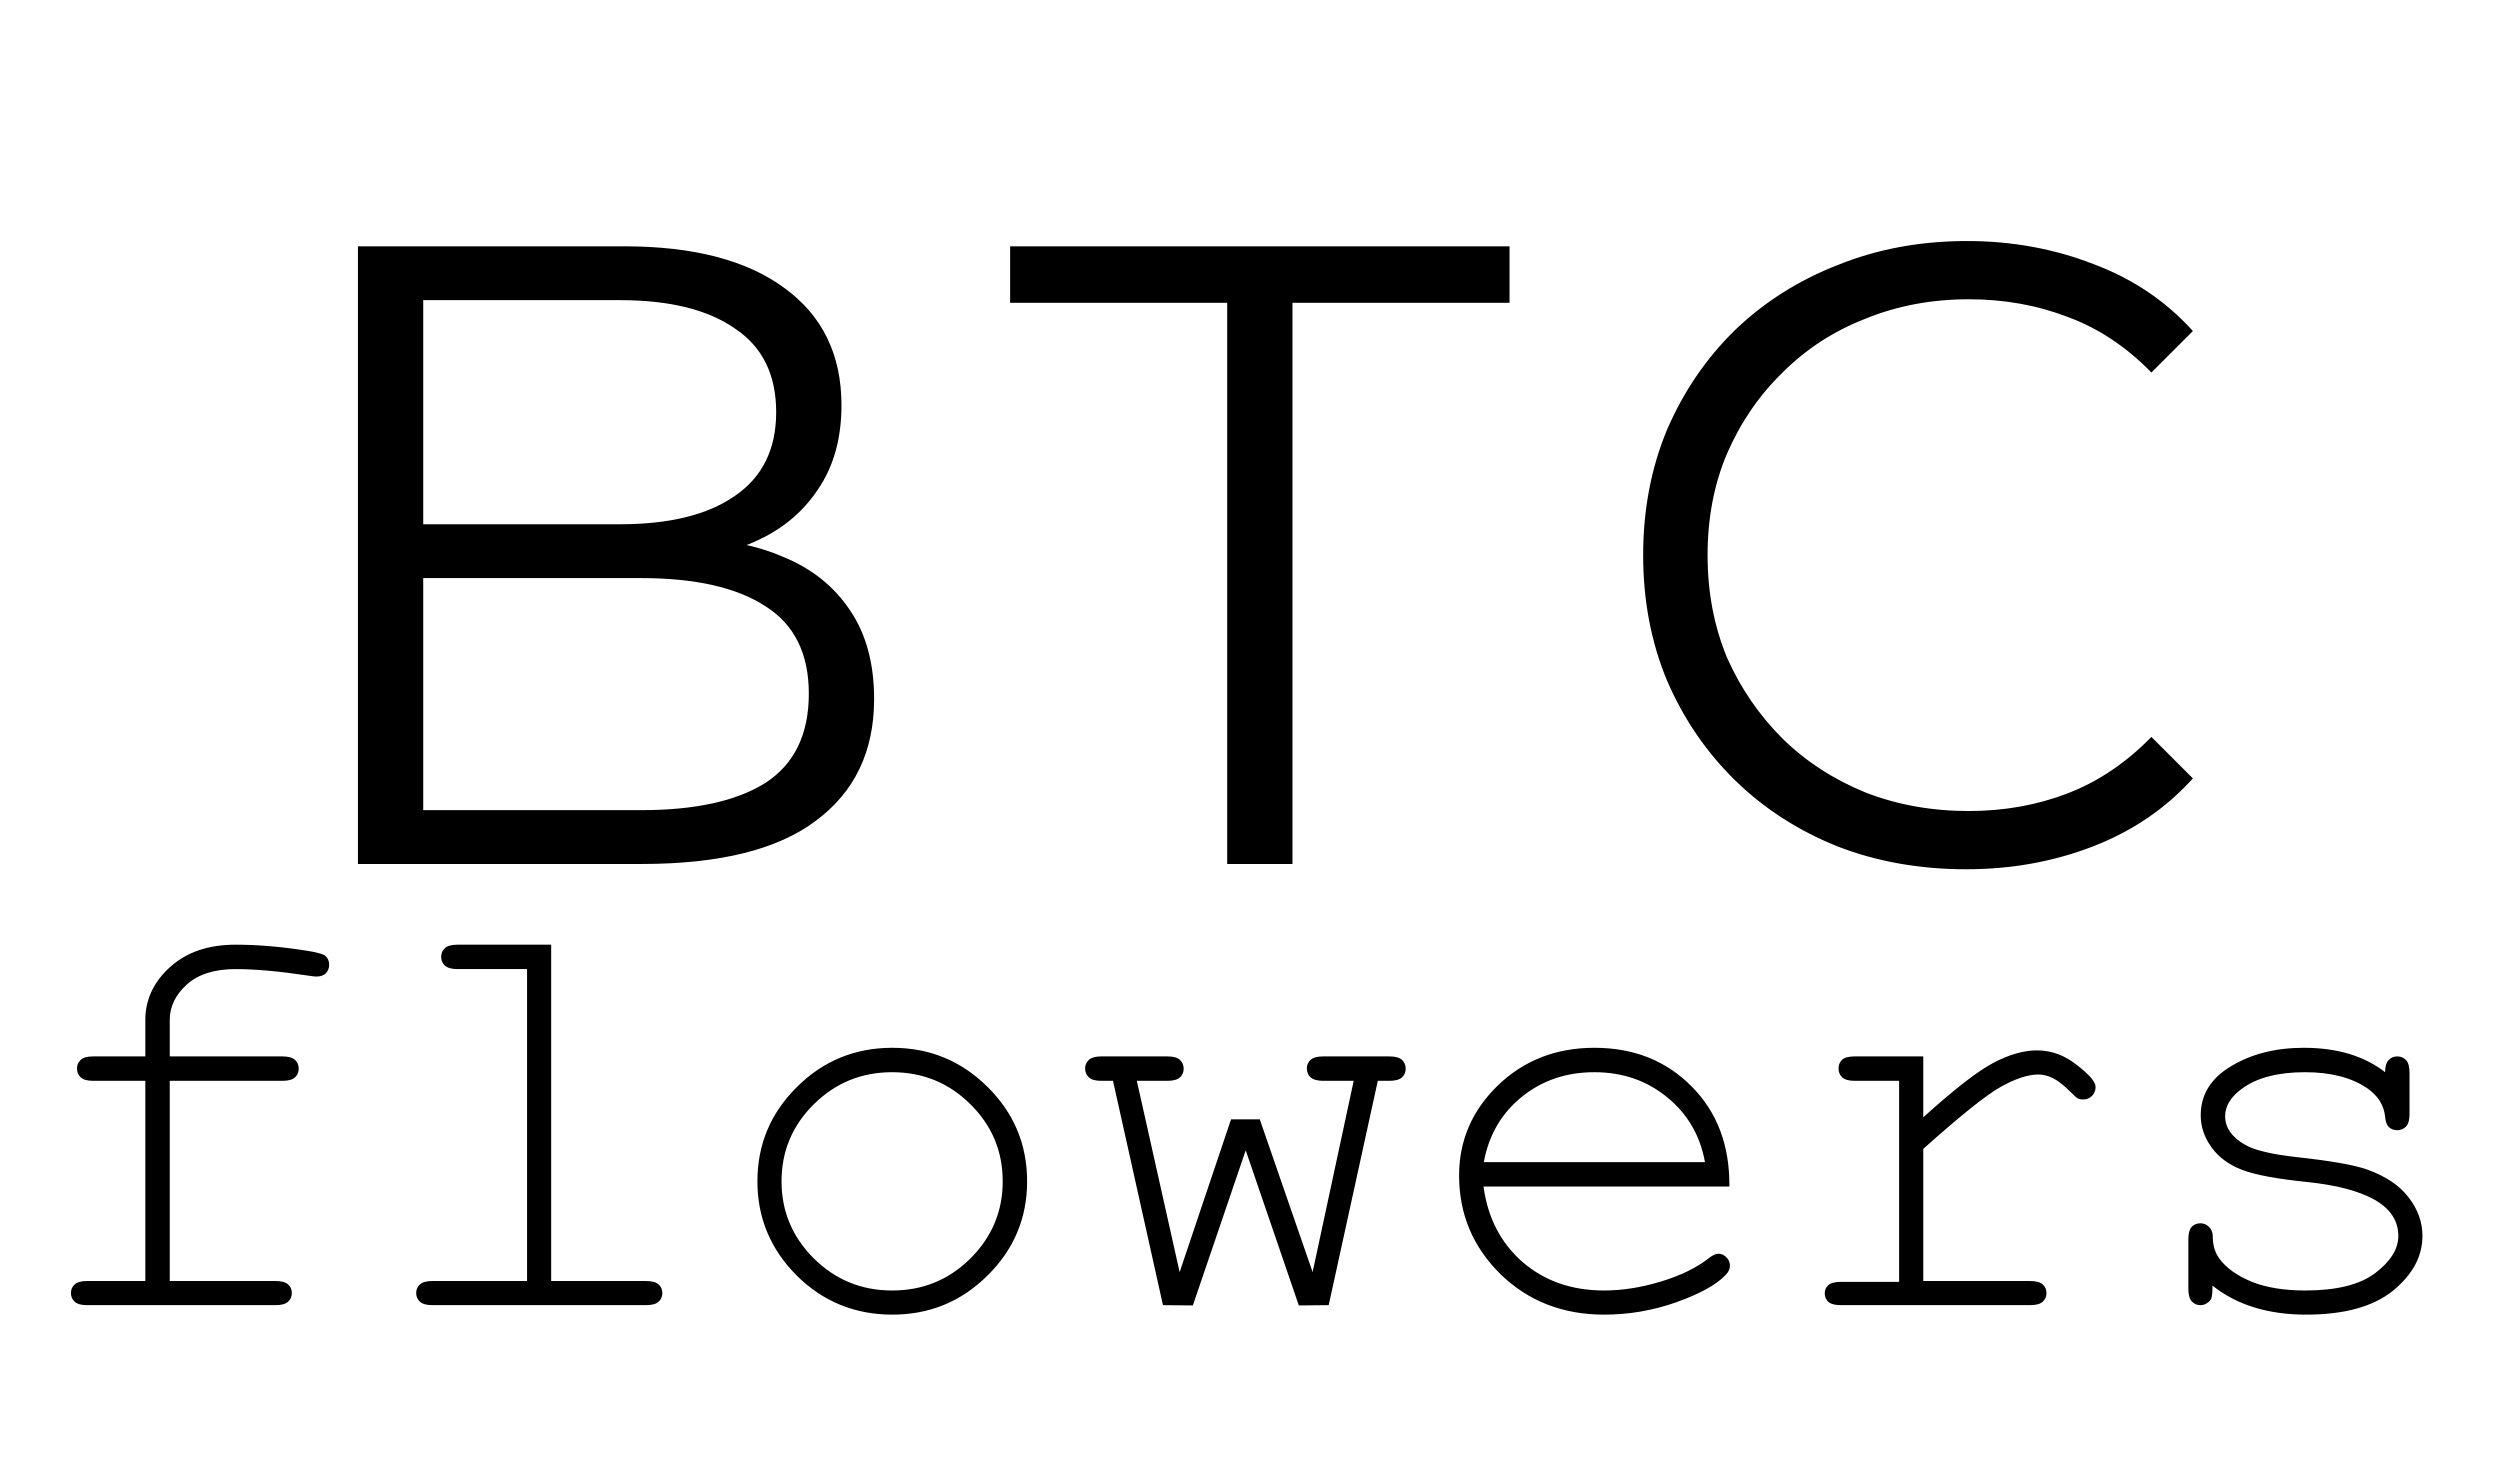 <svg width="136" height="80" viewBox="0 0 136 80" fill="none" xmlns="http://www.w3.org/2000/svg">
<path d="M19.472 47V13.4H33.968C37.712 13.4 40.608 14.152 42.656 15.656C44.736 17.16 45.776 19.288 45.776 22.04C45.776 23.864 45.344 25.4 44.48 26.648C43.648 27.896 42.496 28.84 41.024 29.48C39.584 30.12 38 30.44 36.272 30.44L37.088 29.288C39.232 29.288 41.072 29.624 42.608 30.296C44.176 30.936 45.392 31.912 46.256 33.224C47.12 34.504 47.552 36.104 47.552 38.024C47.552 40.872 46.496 43.08 44.384 44.648C42.304 46.216 39.152 47 34.928 47H19.472ZM23.024 44.072H34.88C37.824 44.072 40.08 43.576 41.648 42.584C43.216 41.56 44 39.944 44 37.736C44 35.56 43.216 33.976 41.648 32.984C40.08 31.96 37.824 31.448 34.88 31.448H22.64V28.52H33.728C36.416 28.52 38.496 28.008 39.968 26.984C41.472 25.96 42.224 24.44 42.224 22.424C42.224 20.376 41.472 18.856 39.968 17.864C38.496 16.84 36.416 16.328 33.728 16.328H23.024V44.072ZM66.759 47V16.472H54.951V13.4H82.119V16.472H70.311V47H66.759ZM106.957 47.288C104.429 47.288 102.093 46.872 99.948 46.04C97.805 45.176 95.948 43.976 94.38 42.44C92.812 40.904 91.581 39.096 90.684 37.016C89.82 34.936 89.388 32.664 89.388 30.2C89.388 27.736 89.82 25.464 90.684 23.384C91.581 21.304 92.812 19.496 94.38 17.96C95.981 16.424 97.853 15.24 99.996 14.408C102.141 13.544 104.477 13.112 107.005 13.112C109.437 13.112 111.725 13.528 113.869 14.36C116.013 15.16 117.821 16.376 119.293 18.008L117.037 20.264C115.661 18.856 114.141 17.848 112.477 17.24C110.813 16.6 109.021 16.28 107.101 16.28C105.085 16.28 103.213 16.632 101.485 17.336C99.757 18.008 98.252 18.984 96.972 20.264C95.692 21.512 94.684 22.984 93.948 24.68C93.245 26.344 92.892 28.184 92.892 30.2C92.892 32.216 93.245 34.072 93.948 35.768C94.684 37.432 95.692 38.904 96.972 40.184C98.252 41.432 99.757 42.408 101.485 43.112C103.213 43.784 105.085 44.12 107.101 44.12C109.021 44.12 110.813 43.8 112.477 43.16C114.141 42.52 115.661 41.496 117.037 40.088L119.293 42.344C117.821 43.976 116.013 45.208 113.869 46.04C111.725 46.872 109.421 47.288 106.957 47.288Z" fill="black"/>
<path d="M9.234 58.797V69.688H15C15.312 69.688 15.537 69.75 15.672 69.875C15.807 69.99 15.875 70.146 15.875 70.344C15.875 70.531 15.807 70.688 15.672 70.812C15.537 70.938 15.312 71 15 71H4.734C4.422 71 4.198 70.938 4.062 70.812C3.927 70.688 3.859 70.531 3.859 70.344C3.859 70.146 3.927 69.99 4.062 69.875C4.198 69.75 4.422 69.688 4.734 69.688H7.906V58.797H5.062C4.75 58.797 4.526 58.734 4.391 58.609C4.255 58.484 4.188 58.323 4.188 58.125C4.188 57.938 4.255 57.781 4.391 57.656C4.526 57.531 4.75 57.469 5.062 57.469H7.906V55.484C7.906 54.38 8.354 53.422 9.25 52.609C10.146 51.797 11.333 51.391 12.812 51.391C14.052 51.391 15.375 51.505 16.781 51.734C17.312 51.818 17.63 51.917 17.734 52.031C17.849 52.146 17.906 52.297 17.906 52.484C17.906 52.672 17.844 52.828 17.719 52.953C17.594 53.068 17.427 53.125 17.219 53.125C17.135 53.125 16.995 53.109 16.797 53.078C15.224 52.839 13.896 52.719 12.812 52.719C11.667 52.719 10.781 53 10.156 53.562C9.542 54.125 9.234 54.766 9.234 55.484V57.469H15.375C15.688 57.469 15.912 57.531 16.047 57.656C16.182 57.781 16.25 57.943 16.25 58.141C16.25 58.328 16.182 58.484 16.047 58.609C15.912 58.734 15.688 58.797 15.375 58.797H9.234ZM29.984 51.391V69.688H35.141C35.464 69.688 35.693 69.75 35.828 69.875C35.964 69.99 36.031 70.146 36.031 70.344C36.031 70.531 35.964 70.688 35.828 70.812C35.693 70.938 35.464 71 35.141 71H23.516C23.203 71 22.979 70.938 22.844 70.812C22.708 70.688 22.641 70.531 22.641 70.344C22.641 70.146 22.708 69.99 22.844 69.875C22.979 69.75 23.203 69.688 23.516 69.688H28.672V52.719H24.891C24.578 52.719 24.349 52.656 24.203 52.531C24.068 52.406 24 52.245 24 52.047C24 51.859 24.068 51.703 24.203 51.578C24.338 51.453 24.568 51.391 24.891 51.391H29.984ZM55.875 64.266C55.875 66.266 55.156 67.974 53.719 69.391C52.292 70.807 50.568 71.516 48.547 71.516C46.505 71.516 44.771 70.807 43.344 69.391C41.917 67.963 41.203 66.255 41.203 64.266C41.203 62.266 41.917 60.557 43.344 59.141C44.771 57.714 46.505 57 48.547 57C50.568 57 52.292 57.708 53.719 59.125C55.156 60.542 55.875 62.255 55.875 64.266ZM54.547 64.266C54.547 62.62 53.958 61.219 52.781 60.062C51.615 58.906 50.198 58.328 48.531 58.328C46.865 58.328 45.443 58.911 44.266 60.078C43.099 61.234 42.516 62.63 42.516 64.266C42.516 65.891 43.099 67.287 44.266 68.453C45.443 69.62 46.865 70.203 48.531 70.203C50.198 70.203 51.615 69.625 52.781 68.469C53.958 67.302 54.547 65.901 54.547 64.266ZM72.281 71L70.656 71.016L67.766 62.578L64.891 71.016L63.266 71L60.547 58.797H59.906C59.594 58.797 59.37 58.734 59.234 58.609C59.099 58.484 59.031 58.323 59.031 58.125C59.031 57.938 59.099 57.781 59.234 57.656C59.37 57.531 59.594 57.469 59.906 57.469H63.516C63.828 57.469 64.052 57.531 64.188 57.656C64.323 57.781 64.391 57.943 64.391 58.141C64.391 58.328 64.323 58.484 64.188 58.609C64.052 58.734 63.828 58.797 63.516 58.797H61.844L64.172 69.203L66.969 60.891H68.531L71.406 69.203L73.641 58.797H71.984C71.672 58.797 71.443 58.734 71.297 58.609C71.162 58.484 71.094 58.323 71.094 58.125C71.094 57.938 71.162 57.781 71.297 57.656C71.432 57.531 71.662 57.469 71.984 57.469H75.578C75.901 57.469 76.13 57.531 76.266 57.656C76.401 57.781 76.469 57.943 76.469 58.141C76.469 58.328 76.401 58.484 76.266 58.609C76.13 58.734 75.901 58.797 75.578 58.797H74.953L72.281 71ZM94.078 64.547H80.703C80.932 66.245 81.641 67.615 82.828 68.656C84.026 69.688 85.505 70.203 87.266 70.203C88.245 70.203 89.271 70.042 90.344 69.719C91.417 69.396 92.292 68.969 92.969 68.438C93.167 68.281 93.338 68.203 93.484 68.203C93.651 68.203 93.797 68.271 93.922 68.406C94.047 68.531 94.109 68.682 94.109 68.859C94.109 69.037 94.026 69.208 93.859 69.375C93.359 69.896 92.469 70.385 91.188 70.844C89.917 71.292 88.609 71.516 87.266 71.516C85.016 71.516 83.135 70.781 81.625 69.312C80.125 67.833 79.375 66.047 79.375 63.953C79.375 62.047 80.078 60.411 81.484 59.047C82.901 57.682 84.651 57 86.734 57C88.88 57 90.646 57.703 92.031 59.109C93.417 60.505 94.099 62.318 94.078 64.547ZM92.75 63.219C92.49 61.771 91.802 60.594 90.688 59.688C89.583 58.781 88.266 58.328 86.734 58.328C85.203 58.328 83.885 58.776 82.781 59.672C81.677 60.568 80.99 61.75 80.719 63.219H92.75ZM104.625 57.469V60.781C106.333 59.24 107.609 58.25 108.453 57.812C109.307 57.365 110.094 57.141 110.812 57.141C111.594 57.141 112.318 57.406 112.984 57.938C113.661 58.458 114 58.854 114 59.125C114 59.323 113.932 59.49 113.797 59.625C113.672 59.75 113.51 59.812 113.312 59.812C113.208 59.812 113.12 59.797 113.047 59.766C112.974 59.724 112.839 59.604 112.641 59.406C112.276 59.042 111.958 58.792 111.688 58.656C111.417 58.521 111.151 58.453 110.891 58.453C110.318 58.453 109.625 58.682 108.812 59.141C108.01 59.599 106.615 60.719 104.625 62.5V69.688H110.438C110.76 69.688 110.99 69.75 111.125 69.875C111.26 69.99 111.328 70.146 111.328 70.344C111.328 70.531 111.26 70.688 111.125 70.812C110.99 70.938 110.76 71 110.438 71H100.141C99.828 71 99.604 70.943 99.469 70.828C99.333 70.703 99.266 70.547 99.266 70.359C99.266 70.182 99.328 70.037 99.453 69.922C99.588 69.797 99.818 69.734 100.141 69.734H103.312V58.797H100.891C100.578 58.797 100.354 58.734 100.219 58.609C100.083 58.484 100.016 58.323 100.016 58.125C100.016 57.938 100.078 57.781 100.203 57.656C100.339 57.531 100.568 57.469 100.891 57.469H104.625ZM129.75 58.328C129.75 58.026 129.812 57.807 129.938 57.672C130.062 57.536 130.219 57.469 130.406 57.469C130.604 57.469 130.766 57.536 130.891 57.672C131.016 57.807 131.078 58.036 131.078 58.359V60.609C131.078 60.922 131.016 61.146 130.891 61.281C130.766 61.417 130.604 61.484 130.406 61.484C130.229 61.484 130.078 61.427 129.953 61.312C129.839 61.198 129.771 61.01 129.75 60.75C129.688 60.125 129.365 59.609 128.781 59.203C127.927 58.62 126.797 58.328 125.391 58.328C123.922 58.328 122.781 58.625 121.969 59.219C121.354 59.667 121.047 60.167 121.047 60.719C121.047 61.344 121.411 61.865 122.141 62.281C122.641 62.573 123.589 62.797 124.984 62.953C126.807 63.151 128.073 63.375 128.781 63.625C129.792 63.99 130.542 64.495 131.031 65.141C131.531 65.787 131.781 66.484 131.781 67.234C131.781 68.349 131.245 69.344 130.172 70.219C129.099 71.083 127.526 71.516 125.453 71.516C123.38 71.516 121.682 70.99 120.359 69.938C120.359 70.292 120.339 70.521 120.297 70.625C120.255 70.729 120.177 70.818 120.062 70.891C119.958 70.963 119.839 71 119.703 71C119.516 71 119.359 70.932 119.234 70.797C119.109 70.662 119.047 70.438 119.047 70.125V67.422C119.047 67.109 119.104 66.885 119.219 66.75C119.344 66.615 119.505 66.547 119.703 66.547C119.891 66.547 120.047 66.615 120.172 66.75C120.307 66.875 120.375 67.047 120.375 67.266C120.375 67.745 120.495 68.146 120.734 68.469C121.099 68.969 121.677 69.385 122.469 69.719C123.271 70.042 124.25 70.203 125.406 70.203C127.115 70.203 128.385 69.885 129.219 69.25C130.052 68.615 130.469 67.943 130.469 67.234C130.469 66.422 130.047 65.771 129.203 65.281C128.349 64.792 127.104 64.463 125.469 64.297C123.844 64.13 122.677 63.911 121.969 63.641C121.26 63.37 120.708 62.964 120.312 62.422C119.917 61.88 119.719 61.297 119.719 60.672C119.719 59.547 120.271 58.656 121.375 58C122.479 57.333 123.797 57 125.328 57C127.141 57 128.615 57.443 129.75 58.328Z" fill="black"/>
</svg>

